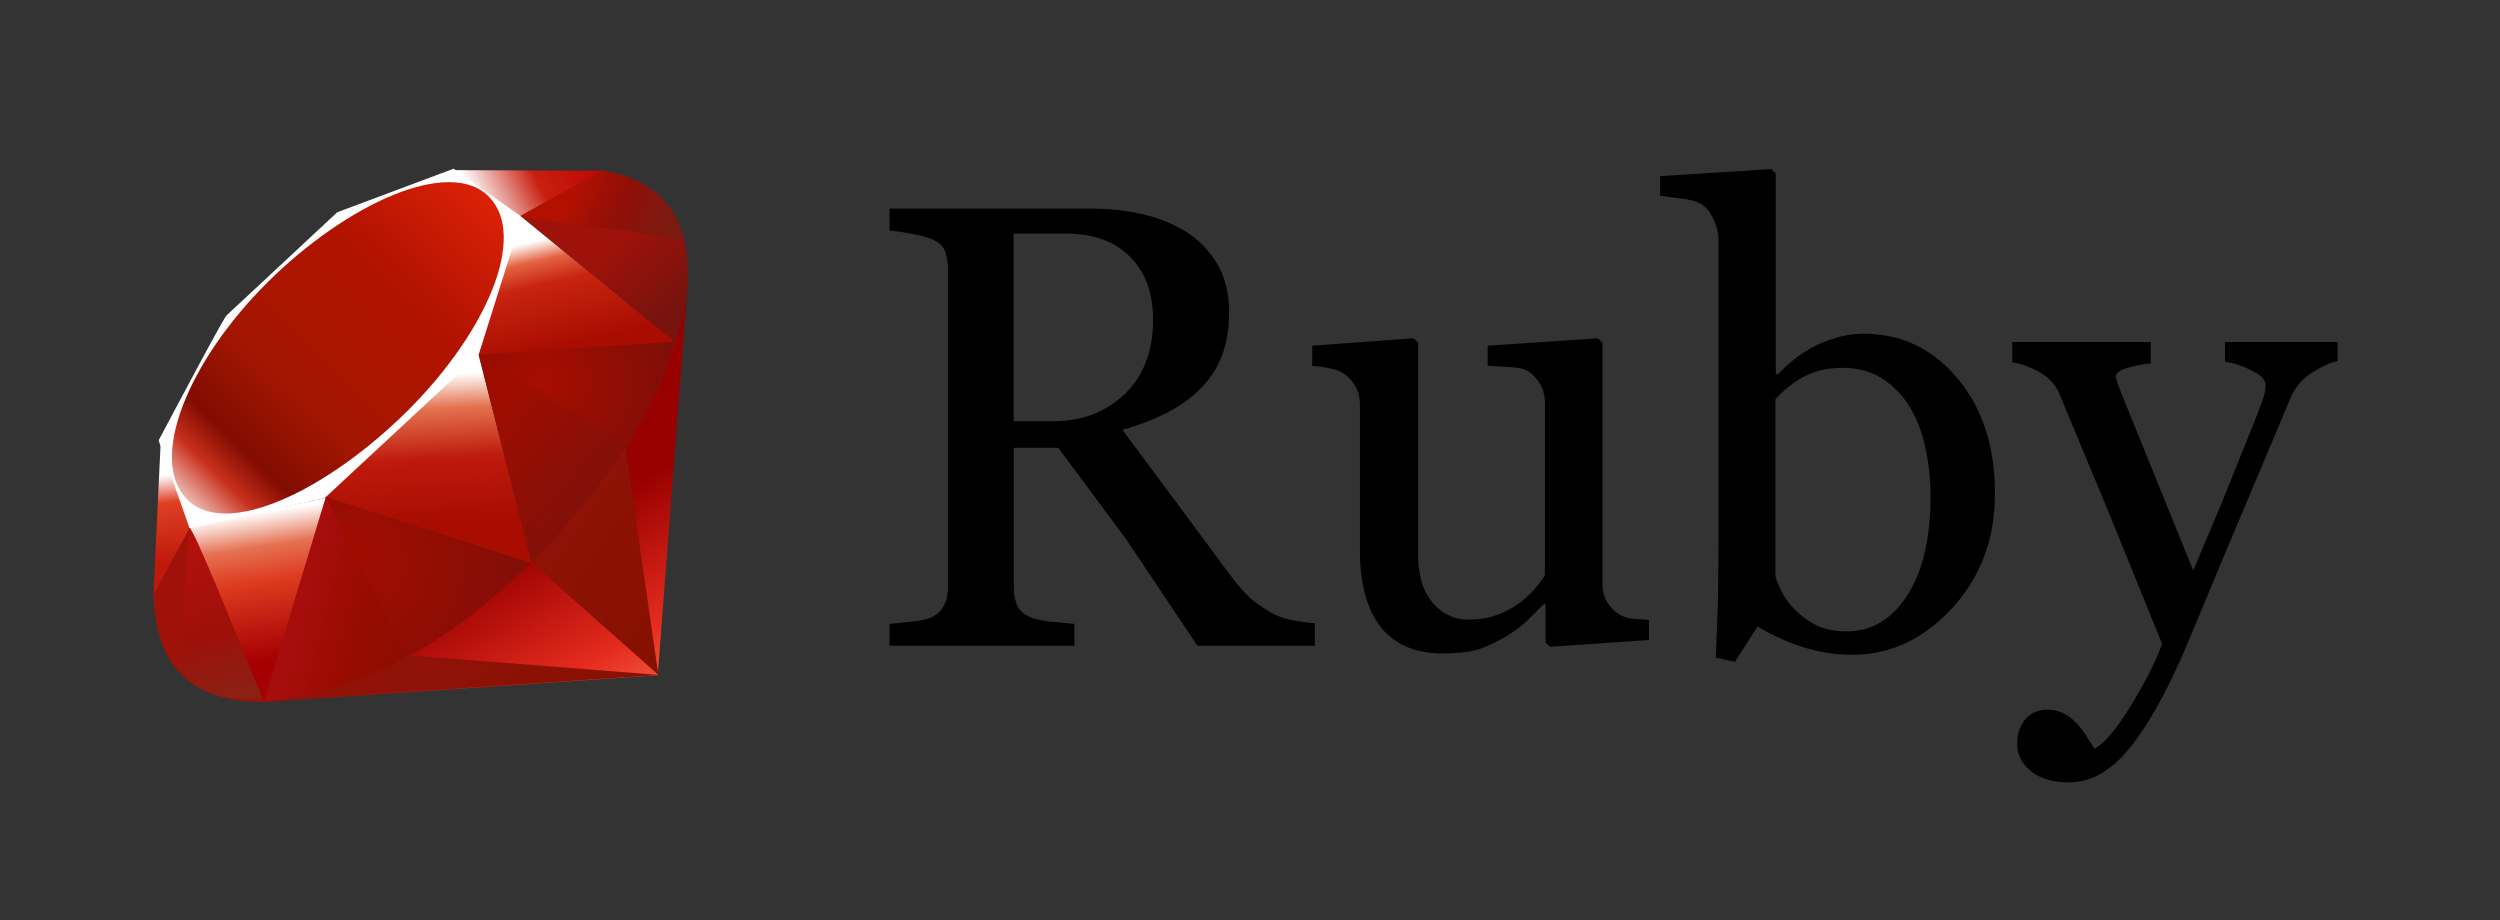<svg xmlns="http://www.w3.org/2000/svg" xmlns:xlink="http://www.w3.org/1999/xlink" width="163" height="60" overflow="visible"><rect width="100%" height="100%" fill="#333333" stroke="none"/><defs><linearGradient id="A" x1="194.895" y1="153.558" x2="141.028" y2="117.409" xlink:href="#Q"><stop offset="0" stop-color="#871101"/><stop offset="0" stop-color="#871101"/><stop offset=".99" stop-color="#911209"/><stop offset="1" stop-color="#911209"/></linearGradient><linearGradient id="B" x1="151.795" y1="217.785" x2="97.93" y2="181.638" xlink:href="#Q"><stop offset="0" stop-color="#871101"/><stop offset="0" stop-color="#871101"/><stop offset=".99" stop-color="#911209"/><stop offset="1" stop-color="#911209"/></linearGradient><linearGradient id="C" x1="38.696" y1="127.391" x2="47.047" y2="181.661" xlink:href="#Q"><stop offset="0" stop-color="#fff"/><stop offset="0" stop-color="#fff"/><stop offset=".23" stop-color="#e57252"/><stop offset=".46" stop-color="#de3b20"/><stop offset=".99" stop-color="#a60003"/><stop offset="1" stop-color="#a60003"/></linearGradient><linearGradient id="D" x1="96.133" y1="76.715" x2="99.21" y2="132.102" xlink:href="#Q"><stop offset="0" stop-color="#fff"/><stop offset="0" stop-color="#fff"/><stop offset=".23" stop-color="#e4714e"/><stop offset=".56" stop-color="#be1a0d"/><stop offset=".99" stop-color="#a80d00"/><stop offset="1" stop-color="#a80d00"/></linearGradient><linearGradient id="E" x1="147.103" y1="25.521" x2="156.314" y2="65.216" xlink:href="#Q"><stop offset="0" stop-color="#fff"/><stop offset="0" stop-color="#fff"/><stop offset=".18" stop-color="#e46342"/><stop offset=".4" stop-color="#c82410"/><stop offset=".99" stop-color="#a80d00"/><stop offset="1" stop-color="#a80d00"/></linearGradient><linearGradient id="F" x1="118.976" y1="11.542" x2="158.669" y2="-8.305" xlink:href="#Q"><stop offset="0" stop-color="#fff"/><stop offset="0" stop-color="#fff"/><stop offset=".54" stop-color="#c81f11"/><stop offset=".99" stop-color="#bf0905"/><stop offset="1" stop-color="#bf0905"/></linearGradient><linearGradient id="G" x1="3.903" y1="113.555" x2="7.17" y2="146.263" xlink:href="#Q"><stop offset="0" stop-color="#fff"/><stop offset="0" stop-color="#fff"/><stop offset=".31" stop-color="#de4024"/><stop offset=".99" stop-color="#bf190b"/><stop offset="1" stop-color="#bf190b"/></linearGradient><linearGradient id="H" x1="-18.556" y1="155.105" x2="135.015" y2="-2.809" xlink:href="#Q"><stop offset="0" stop-color="#bd0012"/><stop offset="0" stop-color="#bd0012"/><stop offset=".07" stop-color="#fff"/><stop offset=".17" stop-color="#fff"/><stop offset=".27" stop-color="#c82f1c"/><stop offset=".33" stop-color="#820c01"/><stop offset=".46" stop-color="#a31601"/><stop offset=".72" stop-color="#b31301"/><stop offset=".99" stop-color="#e82609"/><stop offset="1" stop-color="#e82609"/></linearGradient><linearGradient id="I" x1="99.075" y1="171.033" x2="52.818" y2="159.617" xlink:href="#Q"><stop offset="0" stop-color="#8c0c01"/><stop offset="0" stop-color="#8c0c01"/><stop offset=".54" stop-color="#990c00"/><stop offset=".99" stop-color="#a80d0e"/><stop offset="1" stop-color="#a80d0e"/></linearGradient><linearGradient id="J" x1="178.526" y1="115.515" x2="137.433" y2="78.684" xlink:href="#Q"><stop offset="0" stop-color="#7e110b"/><stop offset="0" stop-color="#7e110b"/><stop offset=".99" stop-color="#9e0c00"/><stop offset="1" stop-color="#9e0c00"/></linearGradient><linearGradient id="K" x1="193.624" y1="47.937" x2="173.154" y2="26.054" xlink:href="#Q"><stop offset="0" stop-color="#79130d"/><stop offset="0" stop-color="#79130d"/><stop offset=".99" stop-color="#9e120b"/><stop offset="1" stop-color="#9e120b"/></linearGradient><radialGradient id="L" cx="143.832" cy="79.388" r="50.358" xlink:href="#Q"><stop offset="0" stop-color="#a80d00"/><stop offset="0" stop-color="#a80d00"/><stop offset=".99" stop-color="#7e0e08"/><stop offset="1" stop-color="#7e0e08"/></radialGradient><radialGradient id="M" cx="74.092" cy="145.751" r="66.944" xlink:href="#Q"><stop offset="0" stop-color="#a30c00"/><stop offset="0" stop-color="#a30c00"/><stop offset=".99" stop-color="#800e08"/><stop offset="1" stop-color="#800e08"/></radialGradient><linearGradient id="N" x1="26.67" y1="197.336" x2="9.989" y2="140.742" xlink:href="#Q"><stop offset="0" stop-color="#8b2114"/><stop offset="0" stop-color="#8b2114"/><stop offset=".43" stop-color="#9e100a"/><stop offset=".99" stop-color="#b3100c"/><stop offset="1" stop-color="#b3100c"/></linearGradient><linearGradient id="O" x1="154.641" y1="9.798" x2="192.039" y2="26.306" xlink:href="#Q"><stop offset="0" stop-color="#b31000"/><stop offset="0" stop-color="#b31000"/><stop offset=".44" stop-color="#910f08"/><stop offset=".99" stop-color="#791c12"/><stop offset="1" stop-color="#791c12"/></linearGradient><linearGradient id="P" x1="174.074" y1="215.549" x2="132.276" y2="141.753" xlink:href="#Q"><stop offset="0" stop-color="#fb7655"/><stop offset="0" stop-color="#fb7655"/><stop offset=".41" stop-color="#e42b1e"/><stop offset=".99" stop-color="#900"/><stop offset="1" stop-color="#900"/></linearGradient><linearGradient id="Q" gradientUnits="userSpaceOnUse"/></defs><linearGradient gradientUnits="userSpaceOnUse" x1="174.074" y1="215.549" x2="132.276" y2="141.753"><stop offset="0" stop-color="#fb7655"/><stop offset="0" stop-color="#fb7655"/><stop offset=".41" stop-color="#e42b1e"/><stop offset=".99" stop-color="#900"/><stop offset="1" stop-color="#900"/></linearGradient><linearGradient gradientUnits="userSpaceOnUse" x1="194.895" y1="153.558" x2="141.028" y2="117.409"><stop offset="0" stop-color="#871101"/><stop offset="0" stop-color="#871101"/><stop offset=".99" stop-color="#911209"/><stop offset="1" stop-color="#911209"/></linearGradient><linearGradient gradientUnits="userSpaceOnUse" x1="151.795" y1="217.785" x2="97.93" y2="181.638"><stop offset="0" stop-color="#871101"/><stop offset="0" stop-color="#871101"/><stop offset=".99" stop-color="#911209"/><stop offset="1" stop-color="#911209"/></linearGradient><linearGradient gradientUnits="userSpaceOnUse" x1="38.696" y1="127.391" x2="47.047" y2="181.661"><stop offset="0" stop-color="#fff"/><stop offset="0" stop-color="#fff"/><stop offset=".23" stop-color="#e57252"/><stop offset=".46" stop-color="#de3b20"/><stop offset=".99" stop-color="#a60003"/><stop offset="1" stop-color="#a60003"/></linearGradient><linearGradient gradientUnits="userSpaceOnUse" x1="96.133" y1="76.715" x2="99.21" y2="132.102"><stop offset="0" stop-color="#fff"/><stop offset="0" stop-color="#fff"/><stop offset=".23" stop-color="#e4714e"/><stop offset=".56" stop-color="#be1a0d"/><stop offset=".99" stop-color="#a80d00"/><stop offset="1" stop-color="#a80d00"/></linearGradient><linearGradient gradientUnits="userSpaceOnUse" x1="147.103" y1="25.521" x2="156.314" y2="65.216"><stop offset="0" stop-color="#fff"/><stop offset="0" stop-color="#fff"/><stop offset=".18" stop-color="#e46342"/><stop offset=".4" stop-color="#c82410"/><stop offset=".99" stop-color="#a80d00"/><stop offset="1" stop-color="#a80d00"/></linearGradient><linearGradient gradientUnits="userSpaceOnUse" x1="118.976" y1="11.542" x2="158.669" y2="-8.305"><stop offset="0" stop-color="#fff"/><stop offset="0" stop-color="#fff"/><stop offset=".54" stop-color="#c81f11"/><stop offset=".99" stop-color="#bf0905"/><stop offset="1" stop-color="#bf0905"/></linearGradient><linearGradient gradientUnits="userSpaceOnUse" x1="3.903" y1="113.555" x2="7.17" y2="146.263"><stop offset="0" stop-color="#fff"/><stop offset="0" stop-color="#fff"/><stop offset=".31" stop-color="#de4024"/><stop offset=".99" stop-color="#bf190b"/><stop offset="1" stop-color="#bf190b"/></linearGradient><linearGradient gradientUnits="userSpaceOnUse" x1="-18.556" y1="155.105" x2="135.015" y2="-2.809"><stop offset="0" stop-color="#bd0012"/><stop offset="0" stop-color="#bd0012"/><stop offset=".07" stop-color="#fff"/><stop offset=".17" stop-color="#fff"/><stop offset=".27" stop-color="#c82f1c"/><stop offset=".33" stop-color="#820c01"/><stop offset=".46" stop-color="#a31601"/><stop offset=".72" stop-color="#b31301"/><stop offset=".99" stop-color="#e82609"/><stop offset="1" stop-color="#e82609"/></linearGradient><linearGradient gradientUnits="userSpaceOnUse" x1="99.075" y1="171.033" x2="52.818" y2="159.617"><stop offset="0" stop-color="#8c0c01"/><stop offset="0" stop-color="#8c0c01"/><stop offset=".54" stop-color="#990c00"/><stop offset=".99" stop-color="#a80d0e"/><stop offset="1" stop-color="#a80d0e"/></linearGradient><linearGradient gradientUnits="userSpaceOnUse" x1="178.526" y1="115.515" x2="137.433" y2="78.684"><stop offset="0" stop-color="#7e110b"/><stop offset="0" stop-color="#7e110b"/><stop offset=".99" stop-color="#9e0c00"/><stop offset="1" stop-color="#9e0c00"/></linearGradient><linearGradient gradientUnits="userSpaceOnUse" x1="193.624" y1="47.937" x2="173.154" y2="26.054"><stop offset="0" stop-color="#79130d"/><stop offset="0" stop-color="#79130d"/><stop offset=".99" stop-color="#9e120b"/><stop offset="1" stop-color="#9e120b"/></linearGradient><radialGradient cx="143.832" cy="79.388" r="50.358" gradientUnits="userSpaceOnUse"><stop offset="0" stop-color="#a80d00"/><stop offset="0" stop-color="#a80d00"/><stop offset=".99" stop-color="#7e0e08"/><stop offset="1" stop-color="#7e0e08"/></radialGradient><radialGradient cx="74.092" cy="145.751" r="66.944" gradientUnits="userSpaceOnUse"><stop offset="0" stop-color="#a30c00"/><stop offset="0" stop-color="#a30c00"/><stop offset=".99" stop-color="#800e08"/><stop offset="1" stop-color="#800e08"/></radialGradient><linearGradient gradientUnits="userSpaceOnUse" x1="26.67" y1="197.336" x2="9.989" y2="140.742"><stop offset="0" stop-color="#8b2114"/><stop offset="0" stop-color="#8b2114"/><stop offset=".43" stop-color="#9e100a"/><stop offset=".99" stop-color="#b3100c"/><stop offset="1" stop-color="#b3100c"/></linearGradient><linearGradient gradientUnits="userSpaceOnUse" x1="154.641" y1="9.798" x2="192.039" y2="26.306"><stop offset="0" stop-color="#b31000"/><stop offset="0" stop-color="#b31000"/><stop offset=".44" stop-color="#910f08"/><stop offset=".99" stop-color="#791c12"/><stop offset="1" stop-color="#791c12"/></linearGradient><g transform="matrix(.176 0 0 .176 10 11)" fill-rule="evenodd"><path d="M198.13 39.95L153.5 130.4 40.38 197.58l146.47-9.94z" fill="url(#P)"/><path d="M140.21 145.93l46.88 41.6-12.59-86.9z" fill="url(#A)"/><path d="M40.87 197.39l146.39-9.85-92.23-7.24z" fill="url(#B)"/><path d="M13.34 132.77L41 197.4l23.04-75.48z" fill="url(#C)"/><path d="M58.33 120l81.87 26.17L119 63.14z" fill="url(#D)"/><path d="M120 69.1l73.32-4.8-57.35-46.84z" fill="url(#E)"/><path d="M111.5.52l55 .25-33.73 18.64z" fill="url(#F)"/><path d="M2.7 101.62L0 158.1l14.13-25.77z" fill="url(#G)"/><path d="M1.94 100.65l11.5 32.62 49.97-11.21 57.05-53.02 16.1-51.14L111.21 0l-43.1 16.13-40.88 38.1c-.94.48-17.4 31.6-25.3 46.43z" fill="#fff"/><path d="M42.32 42.05c29.43-29.18 67.37-46.42 81.93-31.73 14.55 14.7-.88 50.4-30.3 79.56s-66.9 47.36-81.45 32.67c-14.56-14.68.4-51.33 29.83-80.5z" fill="url(#H)"/><path d="M41 197.38l22.86-75.72 75.92 24.4C112.33 171.8 81.8 193.55 41 197.38z" fill="url(#I)"/><path d="M120.56 68.9l19.5 77.2c22.93-24.1 43.5-50.03 53.59-82.1l-73.08 4.9z" fill="url(#J)"/><path d="M193.44 64.4c7.8-23.54 9.6-57.3-27.18-63.58l-30.18 16.67 57.36 46.9z" fill="url(#K)"/><path d="M0 157.75c1.08 38.85 29.1 39.43 41.05 39.77L13.47 133.1 0 157.75z" fill="#9e1209"/><path d="M120.67 69L174.52 102c1.12.63 15.3-23.93 18.53-37.8L120.67 69z" fill="url(#L)"/><path d="M63.83 121.66l30.56 58.96c18.07-9.8 32.22-21.74 45.18-34.53l-75.74-24.43z" fill="url(#M)"/><path d="M13.35 133.2l-4.33 51.56c8.17 11.16 19.4 12.13 31.2 11.26-8.53-21.23-25.57-63.68-26.87-62.82z" fill="url(#N)"/><path d="M135.9 17.6l60.7 8.52c-3.24-13.73-13.2-22.6-30.15-25.36L135.9 17.6z" fill="url(#O)"/></g><path d="M85.737 42.1H78.07l-4.616-6.904-4.456-6h-2.9v9.032c0 .468.074.883.22 1.244.147.348.462.615.943.803.24.094.662.18 1.264.26l1.525.14V42.1H58v-1.425l1.385-.14c.615-.067 1.044-.154 1.284-.26.4-.174.7-.428.863-.763.187-.334.28-.763.28-1.284V17.623c0-.468-.067-.883-.2-1.244s-.448-.636-.943-.823a8.07 8.07 0 0 0-1.305-.321A11.24 11.24 0 0 0 58 15.034V13.6h13.146c1.204 0 2.335.127 3.392.38 1.057.24 2.014.636 2.87 1.184a6 6 0 0 1 1.987 2.107c.495.856.743 1.893.743 3.1 0 1.097-.167 2.067-.502 2.9a6.1 6.1 0 0 1-1.485 2.188c-.602.575-1.325 1.077-2.168 1.505-.843.415-1.773.77-2.8 1.064l3.492 4.696 3.432 4.636c.6.803 1.117 1.398 1.586 1.786a9.17 9.17 0 0 0 1.425.923c.348.174.783.308 1.305.4s.957.147 1.305.16v1.425m-10.548-21.2c0-1.726-.495-3.1-1.485-4.094-1-1.017-2.388-1.525-4.195-1.525h-3.412V27.46h2.63c1.846 0 3.385-.6 4.616-1.766 1.23-1.2 1.846-2.803 1.846-4.837m32.333 20.872l-6.443.442-.3-.28v-2.5h-.12l-1.084 1.084c-.4.375-.863.716-1.385 1.024-.602.36-1.184.636-1.746.823s-1.358.28-2.388.28c-1.753 0-3.1-.57-4.014-1.706-.9-1.15-1.365-2.817-1.365-4.997v-9.473c0-.482-.094-.883-.28-1.204-.174-.334-.435-.622-.783-.863-.24-.16-.542-.274-.903-.34-.36-.08-.743-.134-1.144-.16v-1.32l6.603-.482.3.28v13.748c0 1.432.32 2.5.963 3.23s1.412 1.084 2.308 1.084c.736 0 1.392-.114 1.967-.34s1.057-.495 1.445-.803c.36-.28.676-.575.943-.883a5.16 5.16 0 0 0 .642-.883V26.27c0-.442-.094-.83-.28-1.164a2.59 2.59 0 0 0-.783-.883c-.24-.16-.602-.254-1.084-.28l-1.586-.1V22.54l7.185-.482.3.28v15.715c0 .455.094.843.28 1.164a2.53 2.53 0 0 0 .783.823c.24.147.528.248.863.3l1.104.08v1.305m22.56-9.55c0 2.97-.937 5.466-2.8 7.486s-4.047 3.03-6.523 3.03c-1.084 0-2.154-.167-3.2-.502s-2.027-.783-2.95-1.345l-1.485 2.308-1.244-.28.14-3.572.04-4.034V15.677a3.18 3.18 0 0 0-.321-1.365c-.2-.455-.462-.783-.783-.983-.254-.174-.682-.3-1.284-.38l-1.425-.18v-1.284l7.265-.462.28.3V24.37l.14.04c.83-.883 1.733-1.545 2.7-1.987 1-.442 1.96-.662 2.9-.662 2.435 0 4.47.963 6.1 2.9s2.45 4.436 2.45 7.526m-4.195.14a14.87 14.87 0 0 0-.321-3.031c-.214-1.03-.55-1.927-1.004-2.7s-1.05-1.405-1.786-1.887-1.62-.723-2.65-.723c-.937 0-1.76.187-2.47.562a6.61 6.61 0 0 0-1.887 1.485v11.52c.08.32.234.696.462 1.124a5.38 5.38 0 0 0 .963 1.224 5.33 5.33 0 0 0 1.365.923c.508.227 1.13.34 1.867.34 1.632 0 2.95-.8 3.954-2.368s1.505-3.74 1.505-6.483m5.642 16.228c0-.67.18-1.218.542-1.646a1.79 1.79 0 0 1 1.385-.622c.428 0 .796.08 1.104.24s.582.368.823.622c.2.2.415.475.642.823l.542.863c.67-.36 1.465-1.305 2.388-2.83.937-1.525 1.612-2.863 2.027-4.014l-3.452-8.5-3.23-7.767a2.83 2.83 0 0 0-1.284-1.425c-.602-.348-1.204-.57-1.806-.662V22.3h9.032v1.405c-.4.013-.883.1-1.445.26-.562.147-.843.355-.843.622a608.86 608.86 0 0 0 .1.301l.2.582L143 37.2l1.867-4.436 2.188-5.44.4-1.044c.174-.455.26-.843.26-1.164 0-.348-.308-.67-.923-.963-.602-.308-1.177-.495-1.726-.562V22.3h7.346v1.244c-.4.067-.93.3-1.586.702-.656.388-1.144.943-1.465 1.666l-4.255 10.095-2.8 6.703c-.843 1.873-1.6 3.332-2.268 4.375-.656 1.057-1.298 1.887-1.927 2.5-.615.562-1.177.937-1.686 1.124a4.05 4.05 0 0 1-1.545.3c-1.044 0-1.867-.248-2.47-.743s-.883-1.064-.883-1.706"/></svg>